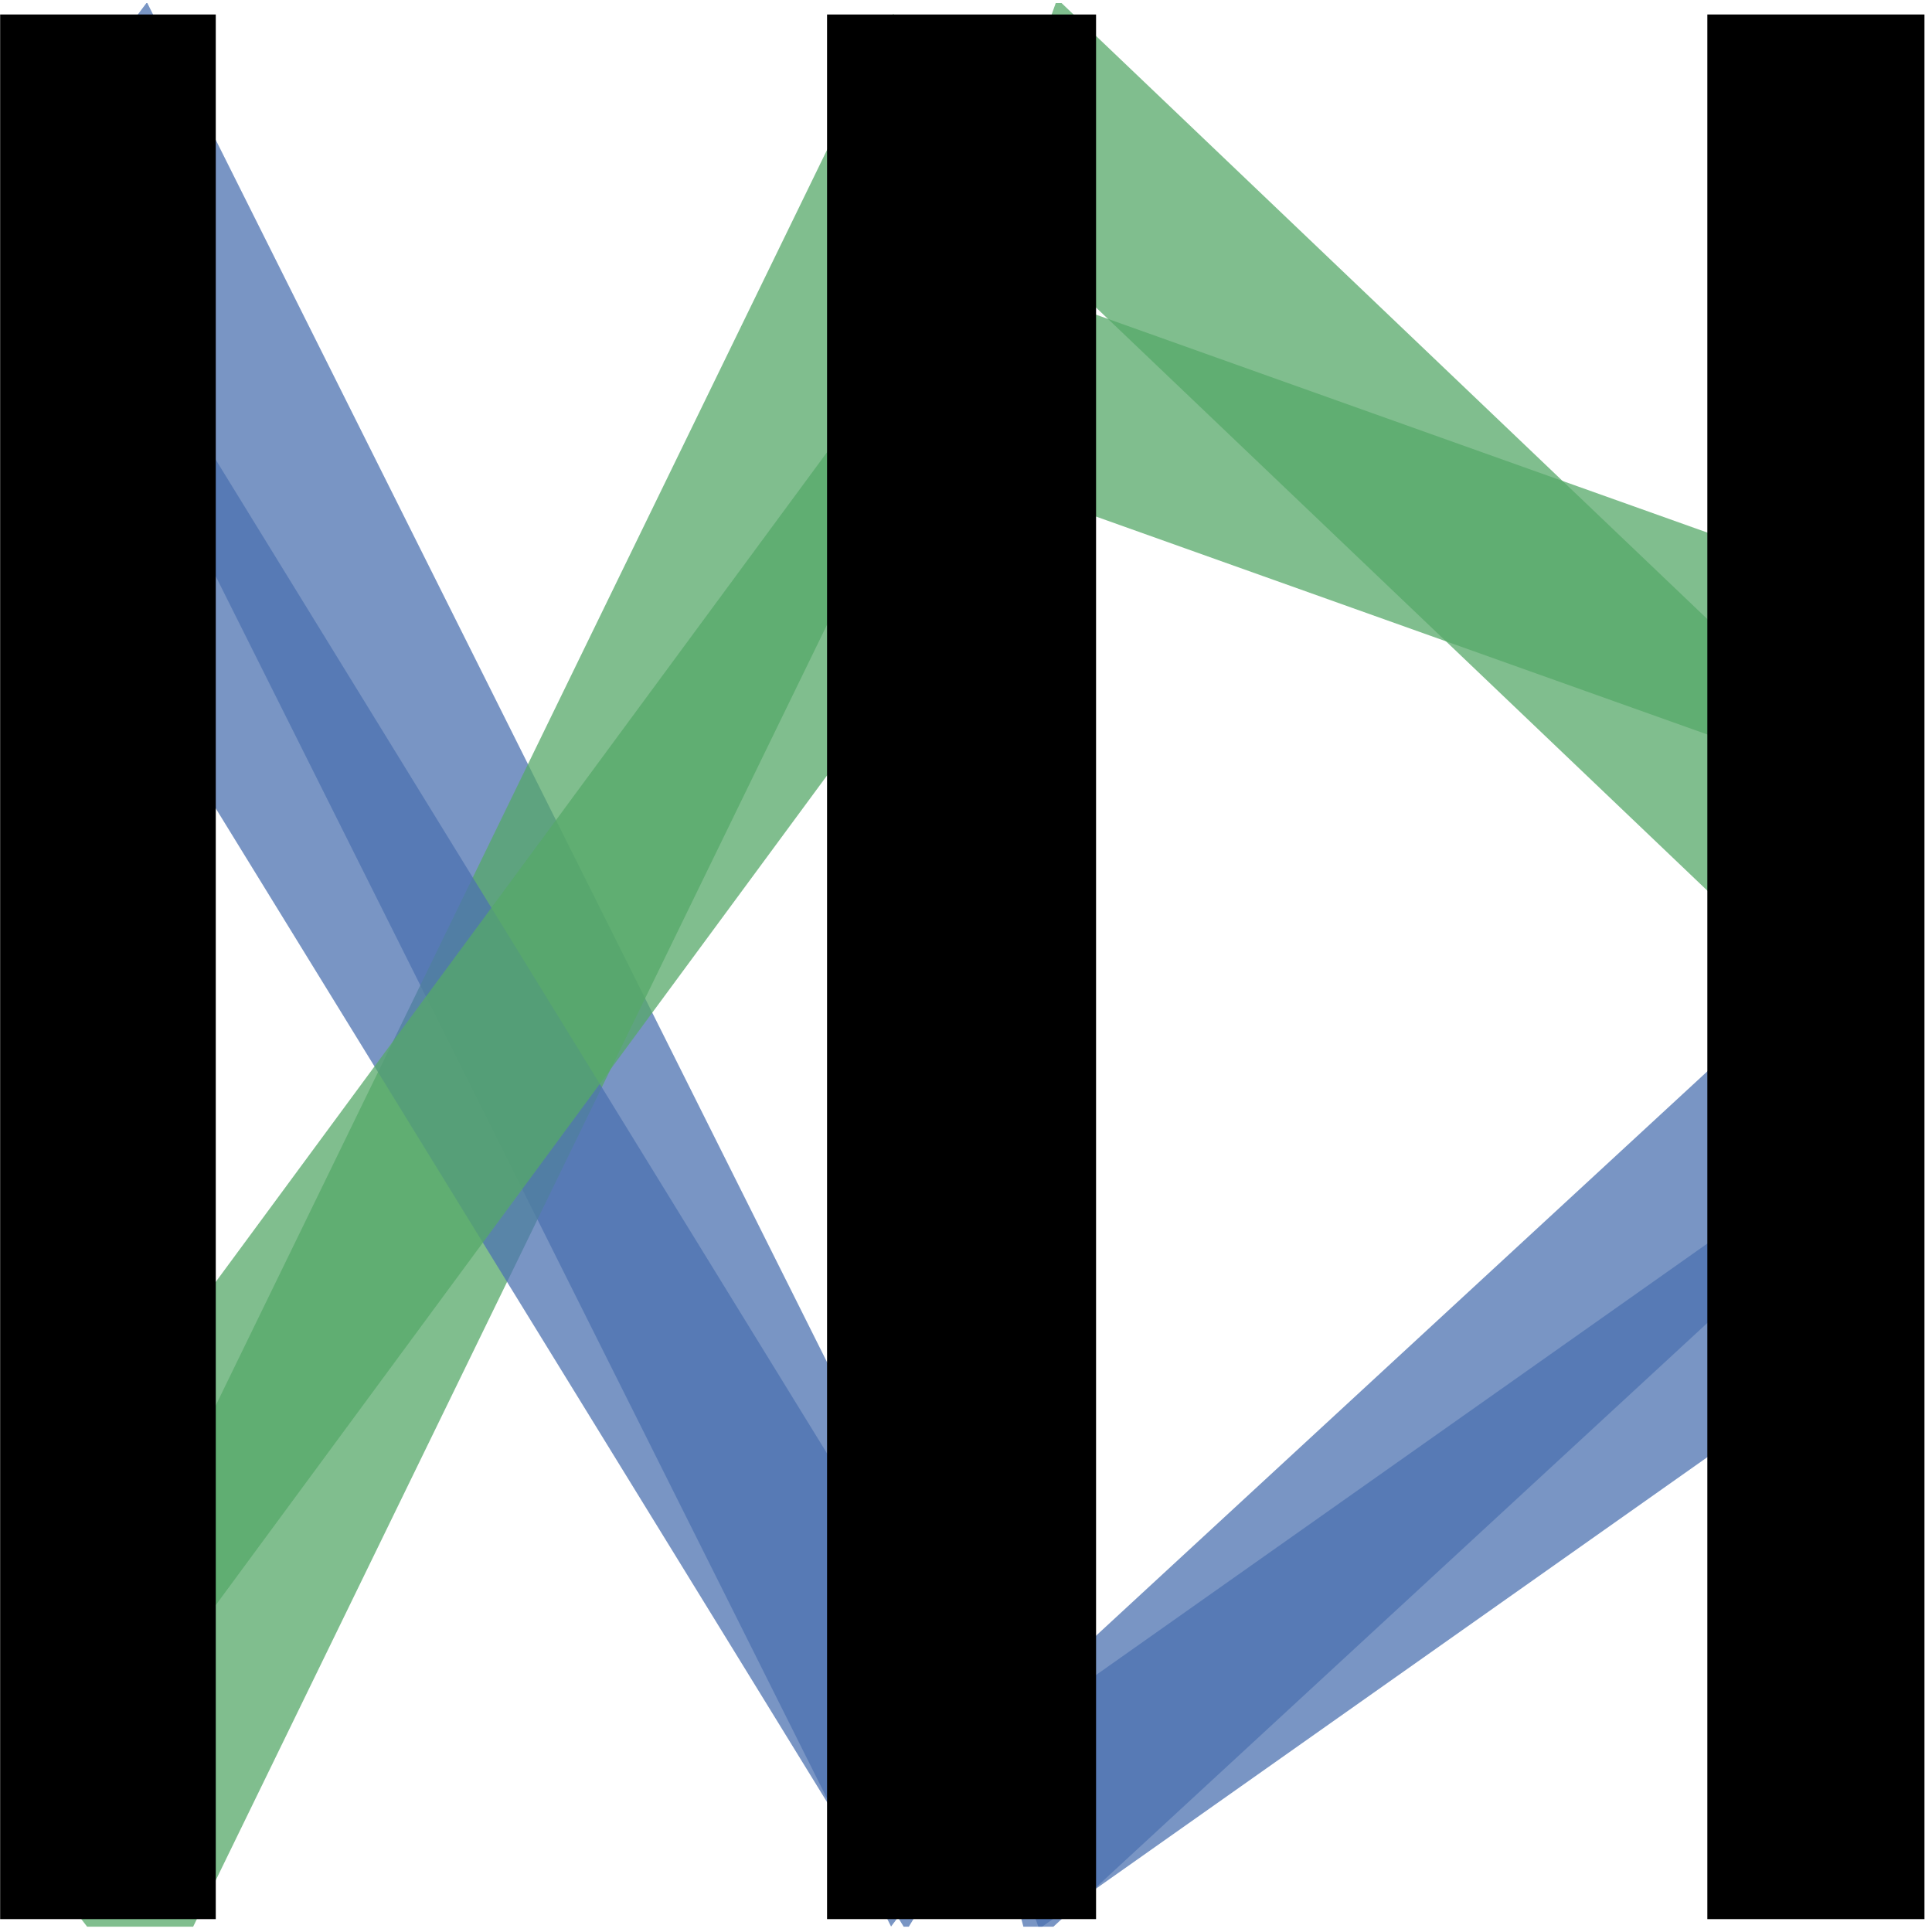 <?xml version="1.0" encoding="UTF-8" standalone="no"?>
<!-- Created with Inkscape (http://www.inkscape.org/) -->

<svg
   xmlns:dc="http://purl.org/dc/elements/1.1/"
   xmlns:cc="http://creativecommons.org/ns#"
   xmlns:rdf="http://www.w3.org/1999/02/22-rdf-syntax-ns#"
   xmlns:svg="http://www.w3.org/2000/svg"
   xmlns="http://www.w3.org/2000/svg"
   xmlns:sodipodi="http://sodipodi.sourceforge.net/DTD/sodipodi-0.dtd"
   xmlns:inkscape="http://www.inkscape.org/namespaces/inkscape"
   width="360"
   height="360"
   id="svg2"
   version="1.1"
   inkscape:version="0.92.2 (unknown)"
   sodipodi:docname="parallel_coords.svg"
   inkscape:export-filename="/home/brian/src/cytoflow/cytoflowgui/view_plugins/images/parallel_coords.png"
   inkscape:export-xdpi="8.5299997"
   inkscape:export-ydpi="8.5299997">
  <sodipodi:namedview
     id="base"
     pagecolor="#ffffff"
     bordercolor="#666666"
     borderopacity="1.0"
     inkscape:pageopacity="0.0"
     inkscape:pageshadow="2"
     inkscape:zoom="1.3055556"
     inkscape:cx="50.147746"
     inkscape:cy="216.78411"
     inkscape:document-units="px"
     inkscape:current-layer="g3370"
     showgrid="false"
     inkscape:window-width="1391"
     inkscape:window-height="876"
     inkscape:window-x="49"
     inkscape:window-y="24"
     inkscape:window-maximized="1"
     units="in" />
  <defs
     id="defs4">
    <clipPath
       id="clipPath4783"
       clipPathUnits="userSpaceOnUse">
      <rect
         transform="matrix(0.91,0.414,-0.414,0.91,0,0)"
         style="fill:#9c9491;fill-opacity:0.502;stroke:#000000;stroke-width:0.772;stroke-opacity:1"
         id="rect4785"
         width="231.538"
         height="231.538"
         x="403.027"
         y="127.123" />
    </clipPath>
    <clipPath
       id="clipPath5246"
       clipPathUnits="userSpaceOnUse">
      <rect
         transform="matrix(0.937,0.348,-0.357,0.934,0,0)"
         inkscape:export-ydpi="7.4099998"
         inkscape:export-xdpi="7.4099998"
         inkscape:export-filename="/home/brian/src/cytoflow/cytoflowgui/op_plugins/images/range2d.png"
         y="20.527"
         x="317.687"
         height="268.526"
         width="289.413"
         id="rect5248"
         style="fill:#d4d0ce;fill-opacity:0.437;stroke:none" />
    </clipPath>
    <mask
       id="mask5289"
       maskUnits="userSpaceOnUse">
      <rect
         transform="matrix(0.937,0.348,-0.357,0.934,0,0)"
         y="-5.691"
         x="284.593"
         height="305.874"
         width="389.199"
         id="rect5291"
         style="fill:#b3adab;fill-opacity:1;stroke:none" />
    </mask>
    <clipPath
       clipPathUnits="userSpaceOnUse"
       id="clipPath4223">
      <rect
         style="fill:none;stroke:#000000;stroke-width:7.287;stroke-miterlimit:4;stroke-opacity:1;stroke-dasharray:none"
         id="rect4225"
         width="363.29"
         height="222.766"
         x="159.478"
         y="644.792" />
    </clipPath>
  </defs>
  <g
     transform="translate(0,-692.36)"
     id="layer1"
     inkscape:groupmode="layer"
     inkscape:label="Layer 1">
    <g
       transform="translate(-22.857,208.571)"
       id="g3050">
      <g
         id="g3066"
         transform="translate(-17.678,19.799)">
        <g
           transform="matrix(0.987,0,0,1.609,-116.842,-572.9)"
           id="g3370"
           inkscape:export-filename="/home/brian/src/cytoflow/cytoflowgui/view_plugins/images/hexbin.png"
           inkscape:export-xdpi="8"
           inkscape:export-ydpi="8"
           clip-path="url(#clipPath4223)">
          <path
             style="fill:none;fill-rule:evenodd;stroke:#4c72b0;stroke-width:31.935;stroke-linecap:butt;stroke-linejoin:miter;stroke-opacity:1;opacity:0.75;stroke-miterlimit:4;stroke-dasharray:none"
             d="M 174.819,654.789 340.048,857.452"
             id="path4550"
             inkscape:connector-curvature="0" />
          <path
             style="fill:none;fill-rule:evenodd;stroke:#55a868;stroke-width:34.185;stroke-linecap:butt;stroke-linejoin:miter;stroke-miterlimit:4;stroke-dasharray:none;stroke-opacity:1;opacity:0.75"
             d="M 174.792,866.679 341.481,656.655"
             id="path4552"
             inkscape:connector-curvature="0" />
          <path
             inkscape:connector-curvature="0"
             id="path4554"
             d="M 176.56,694.302 340.636,857.919"
             style="opacity:0.75;fill:none;fill-rule:evenodd;stroke:#4c72b0;stroke-width:28.594;stroke-linecap:butt;stroke-linejoin:miter;stroke-miterlimit:4;stroke-dasharray:none;stroke-opacity:1" />
          <path
             inkscape:connector-curvature="0"
             id="path4556"
             d="M 173.017,834.215 345.585,690.548"
             style="opacity:0.75;fill:none;fill-rule:evenodd;stroke:#55a868;stroke-width:28.768;stroke-linecap:butt;stroke-linejoin:miter;stroke-miterlimit:4;stroke-dasharray:none;stroke-opacity:1" />
          <path
             style="opacity:0.75;fill:none;fill-rule:evenodd;stroke:#55a868;stroke-width:22.843;stroke-linecap:butt;stroke-linejoin:miter;stroke-miterlimit:4;stroke-dasharray:none;stroke-opacity:1"
             d="M 502.416,722.312 353.049,689.651"
             id="path4558"
             inkscape:connector-curvature="0" />
          <path
             inkscape:connector-curvature="0"
             id="path4560"
             d="M 500.172,742.613 352.189,656.022"
             style="opacity:0.75;fill:none;fill-rule:evenodd;stroke:#55a868;stroke-width:27.145;stroke-linecap:butt;stroke-linejoin:miter;stroke-miterlimit:4;stroke-dasharray:none;stroke-opacity:1" />
          <path
             inkscape:connector-curvature="0"
             id="path4562"
             d="M 508.8,767.769 349.917,857.748"
             style="opacity:0.75;fill:none;fill-rule:evenodd;stroke:#4c72b0;stroke-width:25.358;stroke-linecap:butt;stroke-linejoin:miter;stroke-miterlimit:4;stroke-dasharray:none;stroke-opacity:1" />
          <path
             style="opacity:0.75;fill:none;fill-rule:evenodd;stroke:#4c72b0;stroke-width:22.705;stroke-linecap:butt;stroke-linejoin:miter;stroke-miterlimit:4;stroke-dasharray:none;stroke-opacity:1"
             d="M 506.909,789.934 348.703,858.429"
             id="path4564"
             inkscape:connector-curvature="0" />
          <path
             inkscape:connector-curvature="0"
             id="path4542"
             d="M 507.171,646.11 V 866.679"
             style="fill:none;fill-rule:evenodd;stroke:#000000;stroke-width:50.785;stroke-linecap:butt;stroke-linejoin:miter;stroke-miterlimit:4;stroke-dasharray:none;stroke-opacity:1" />
          <path
             style="fill:none;fill-rule:evenodd;stroke:#000000;stroke-width:50.785;stroke-linecap:butt;stroke-linejoin:miter;stroke-miterlimit:4;stroke-dasharray:none;stroke-opacity:1"
             d="M 340.982,646.11 V 866.679"
             id="path4544"
             inkscape:connector-curvature="0" />
          <path
             style="fill:none;fill-rule:evenodd;stroke:#000000;stroke-width:50.785;stroke-linecap:butt;stroke-linejoin:miter;stroke-miterlimit:4;stroke-dasharray:none;stroke-opacity:1"
             d="M 174.792,646.11 V 866.679"
             id="path4521"
             inkscape:connector-curvature="0" />
        </g>
      </g>
    </g>
  </g>
</svg>
